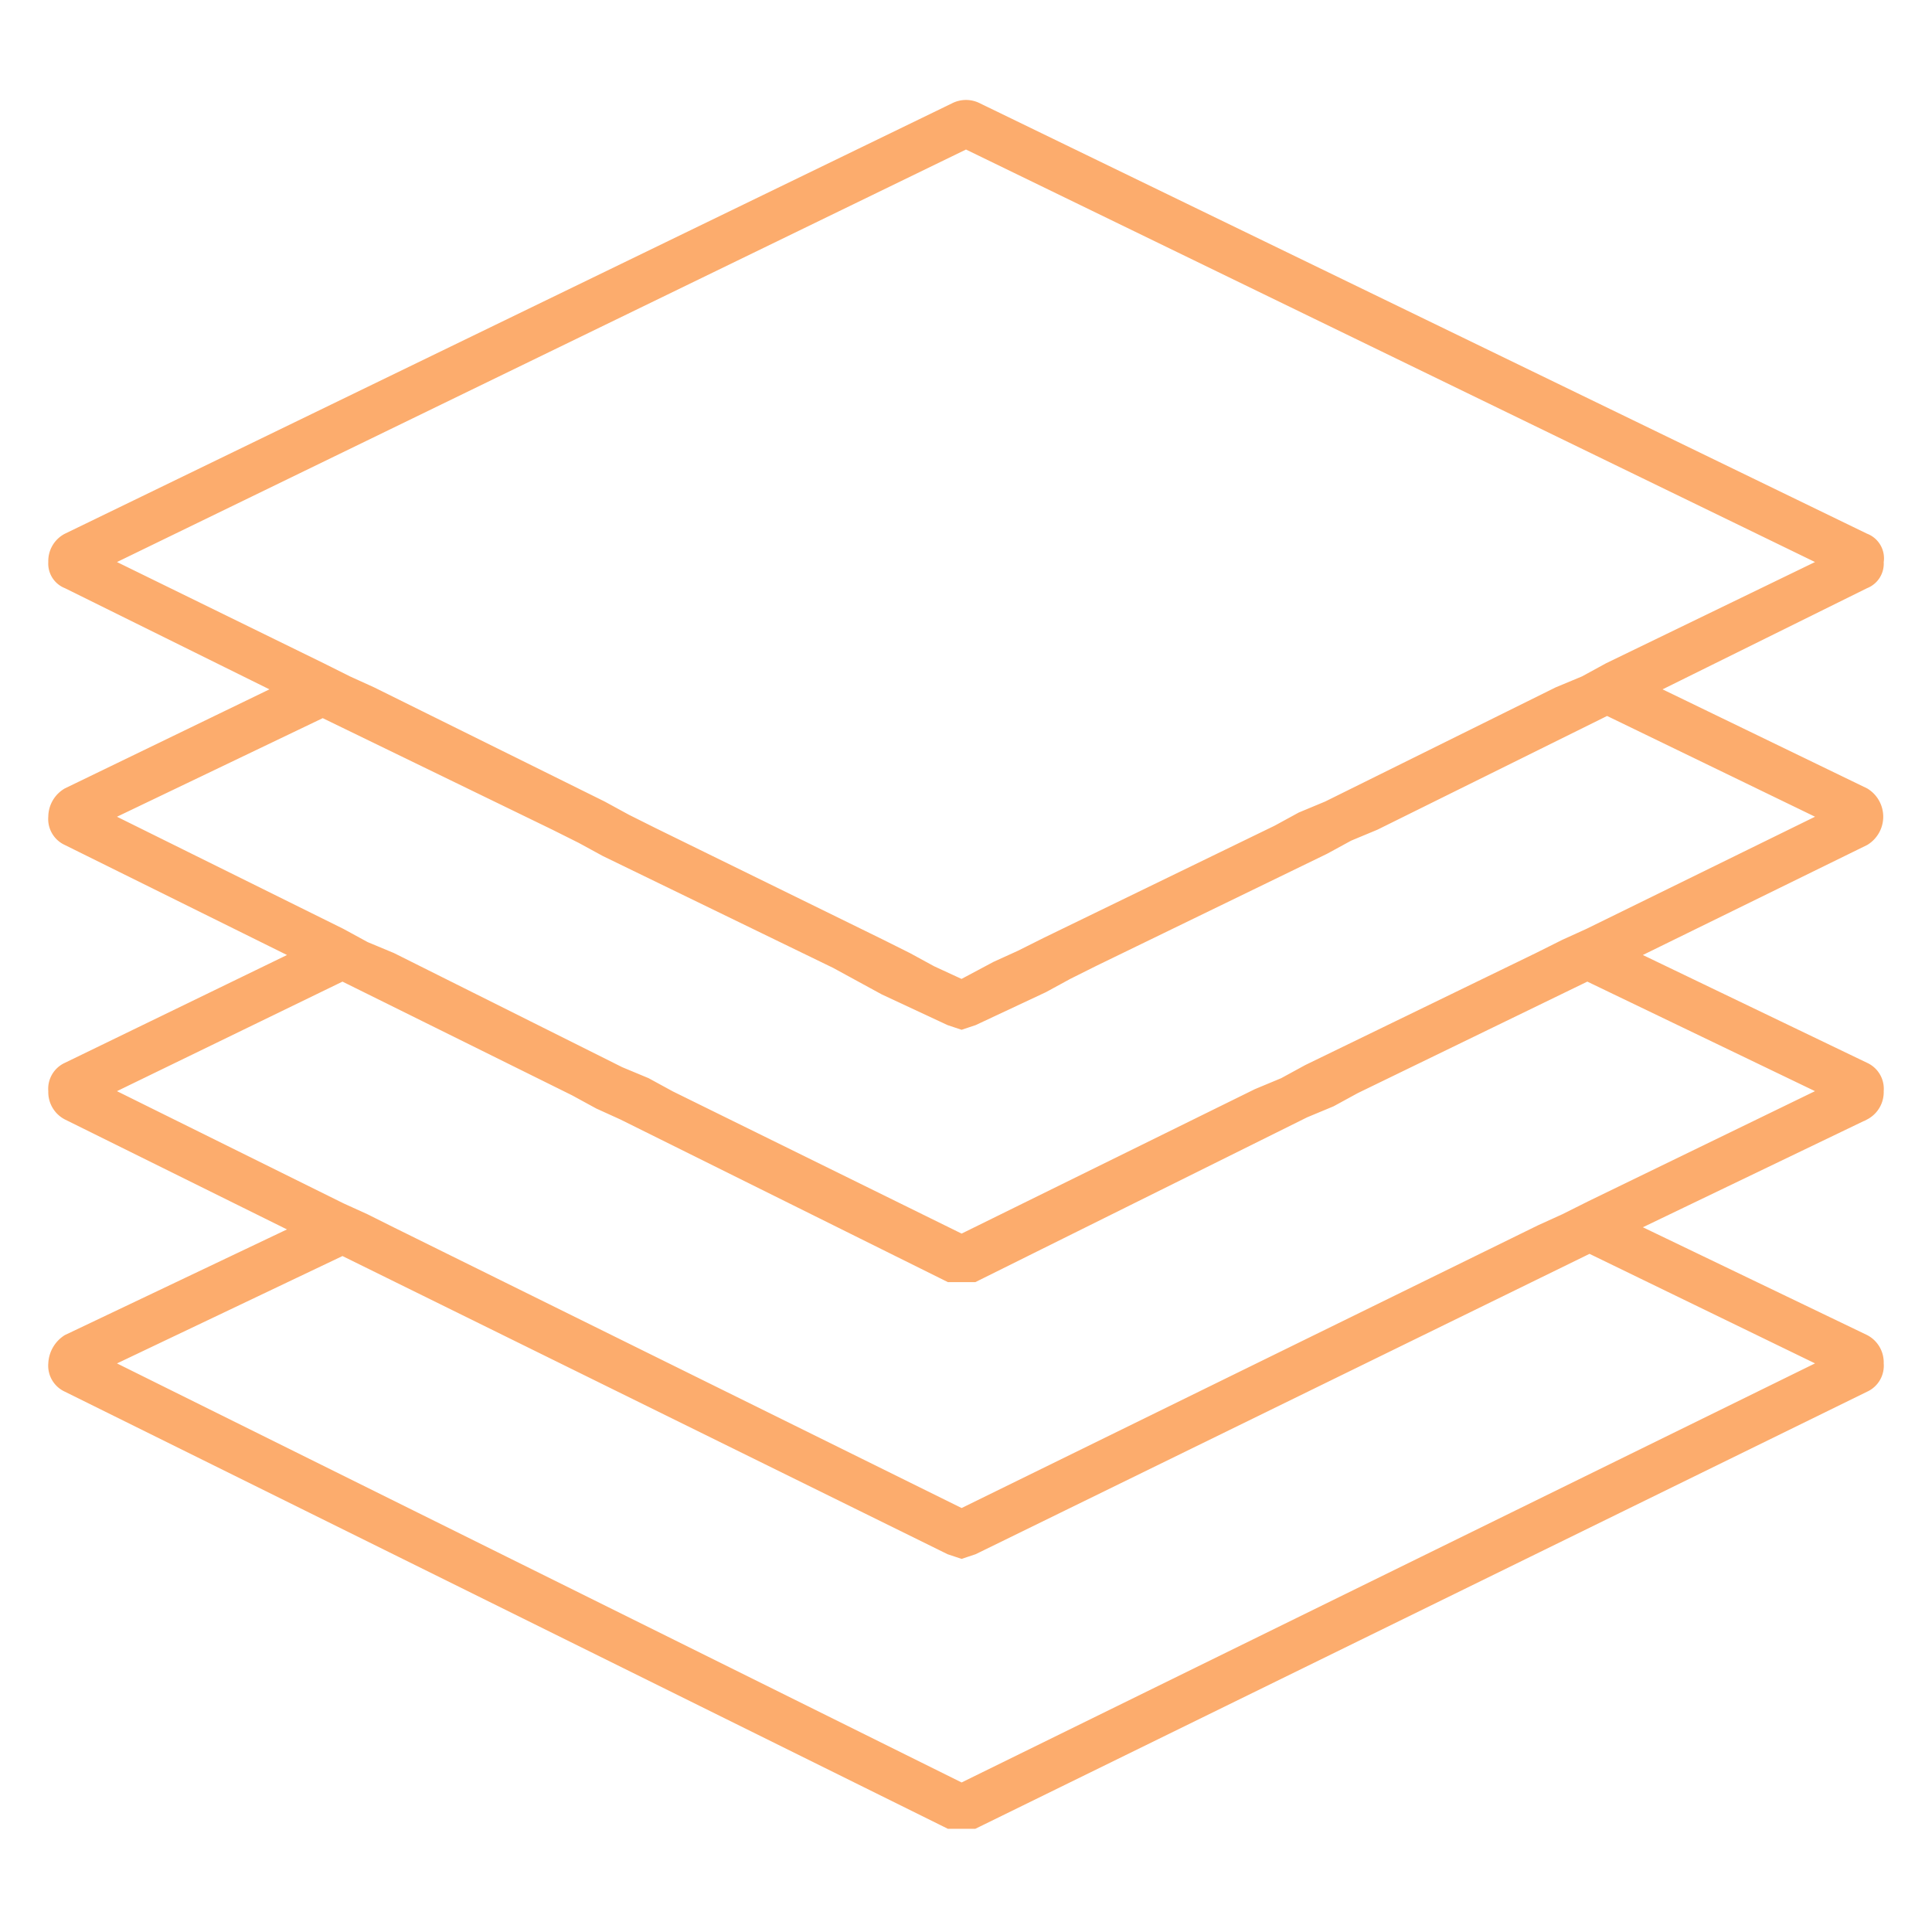<svg id="圖層_1" data-name="圖層 1" xmlns="http://www.w3.org/2000/svg" viewBox="0 0 88 88"><defs><style>.cls-1,.cls-2{fill:#fcac6d;}.cls-2{stroke:#fcac6d;stroke-miterlimit:10;stroke-width:0.2px;}</style></defs><title>icon</title><polygon class="cls-1" points="3.9 49.1 3.9 49.1 3.9 49.1 3.9 49.1"/><polygon class="cls-1" points="3.9 25 3.9 25 3.9 25 3.9 25"/><path class="cls-2" d="M85,60.9l-10.4-5,10.4-5a1.3,1.3,0,0,0,.7-1.2,1.2,1.2,0,0,0-.7-1.2l-10.4-5L85,38.4A1.4,1.4,0,0,0,85,36l-9.5-4.6L85,26.7a1.1,1.1,0,0,0,.7-1.1,1.1,1.1,0,0,0-.7-1.2L44.6,4.8a1.3,1.3,0,0,0-1.2,0L3,24.4a1.3,1.3,0,0,0-.7,1.2A1.1,1.1,0,0,0,3,26.7l9.5,4.7L3,36a1.4,1.4,0,0,0-.7,1.2A1.2,1.2,0,0,0,3,38.4l10.3,5.1L3,48.5a1.2,1.2,0,0,0-.7,1.2A1.3,1.3,0,0,0,3,50.9L13.3,56,3,60.9a1.5,1.5,0,0,0-.7,1.2A1.2,1.2,0,0,0,3,63.3L43.2,83.2h1.2L85,63.3a1.2,1.2,0,0,0,.7-1.2A1.3,1.3,0,0,0,85,60.9ZM82.9,25.6l-9.7,4.7-1.1.6-1.2.5L60.4,36.6l-1.2.5-1.1.6L47.6,42.8l-1.2.6-1.1.5-1.5.8-1.3-.6-1.1-.6-1.2-.6L29.8,37.8l-1.2-.6-1.1-.6L17,31.4l-1.1-.5-1.2-.6L5.1,25.6,44,6.7ZM25.2,37.7l1.2.6,1.1.6L38,44l1.1.6,1.1.6,3,1.4.6.2.6-.2,3.2-1.5,1.1-.6,1.2-.6,10.5-5.1,1.1-.6,1.2-.5,10.5-5.2,9.7,4.7L72.3,42.4l-1.1.5-1.2.6L59.5,48.6l-1.1.6-1.2.5L43.8,56.3,30.6,49.8l-1.1-.6-1.2-.5L17.9,43.5,16.7,43l-1.1-.6L5.1,37.2l9.6-4.6Zm.9,12.1,1.1.6,1.1.5,14.9,7.4h1.2l15.1-7.5,1.2-.5,1.1-.6,10.5-5.1,10.6,5.1L72.4,54.8l-1.2.6-1.1.5L43.8,68.8,17.9,56l-1.2-.6-1.1-.5L5.1,49.7l10.5-5.1ZM43.2,70.7l.6.2.6-.2L72.4,57l10.5,5.1L43.8,81.3,5.1,62.1l10.5-5Z"/></svg>